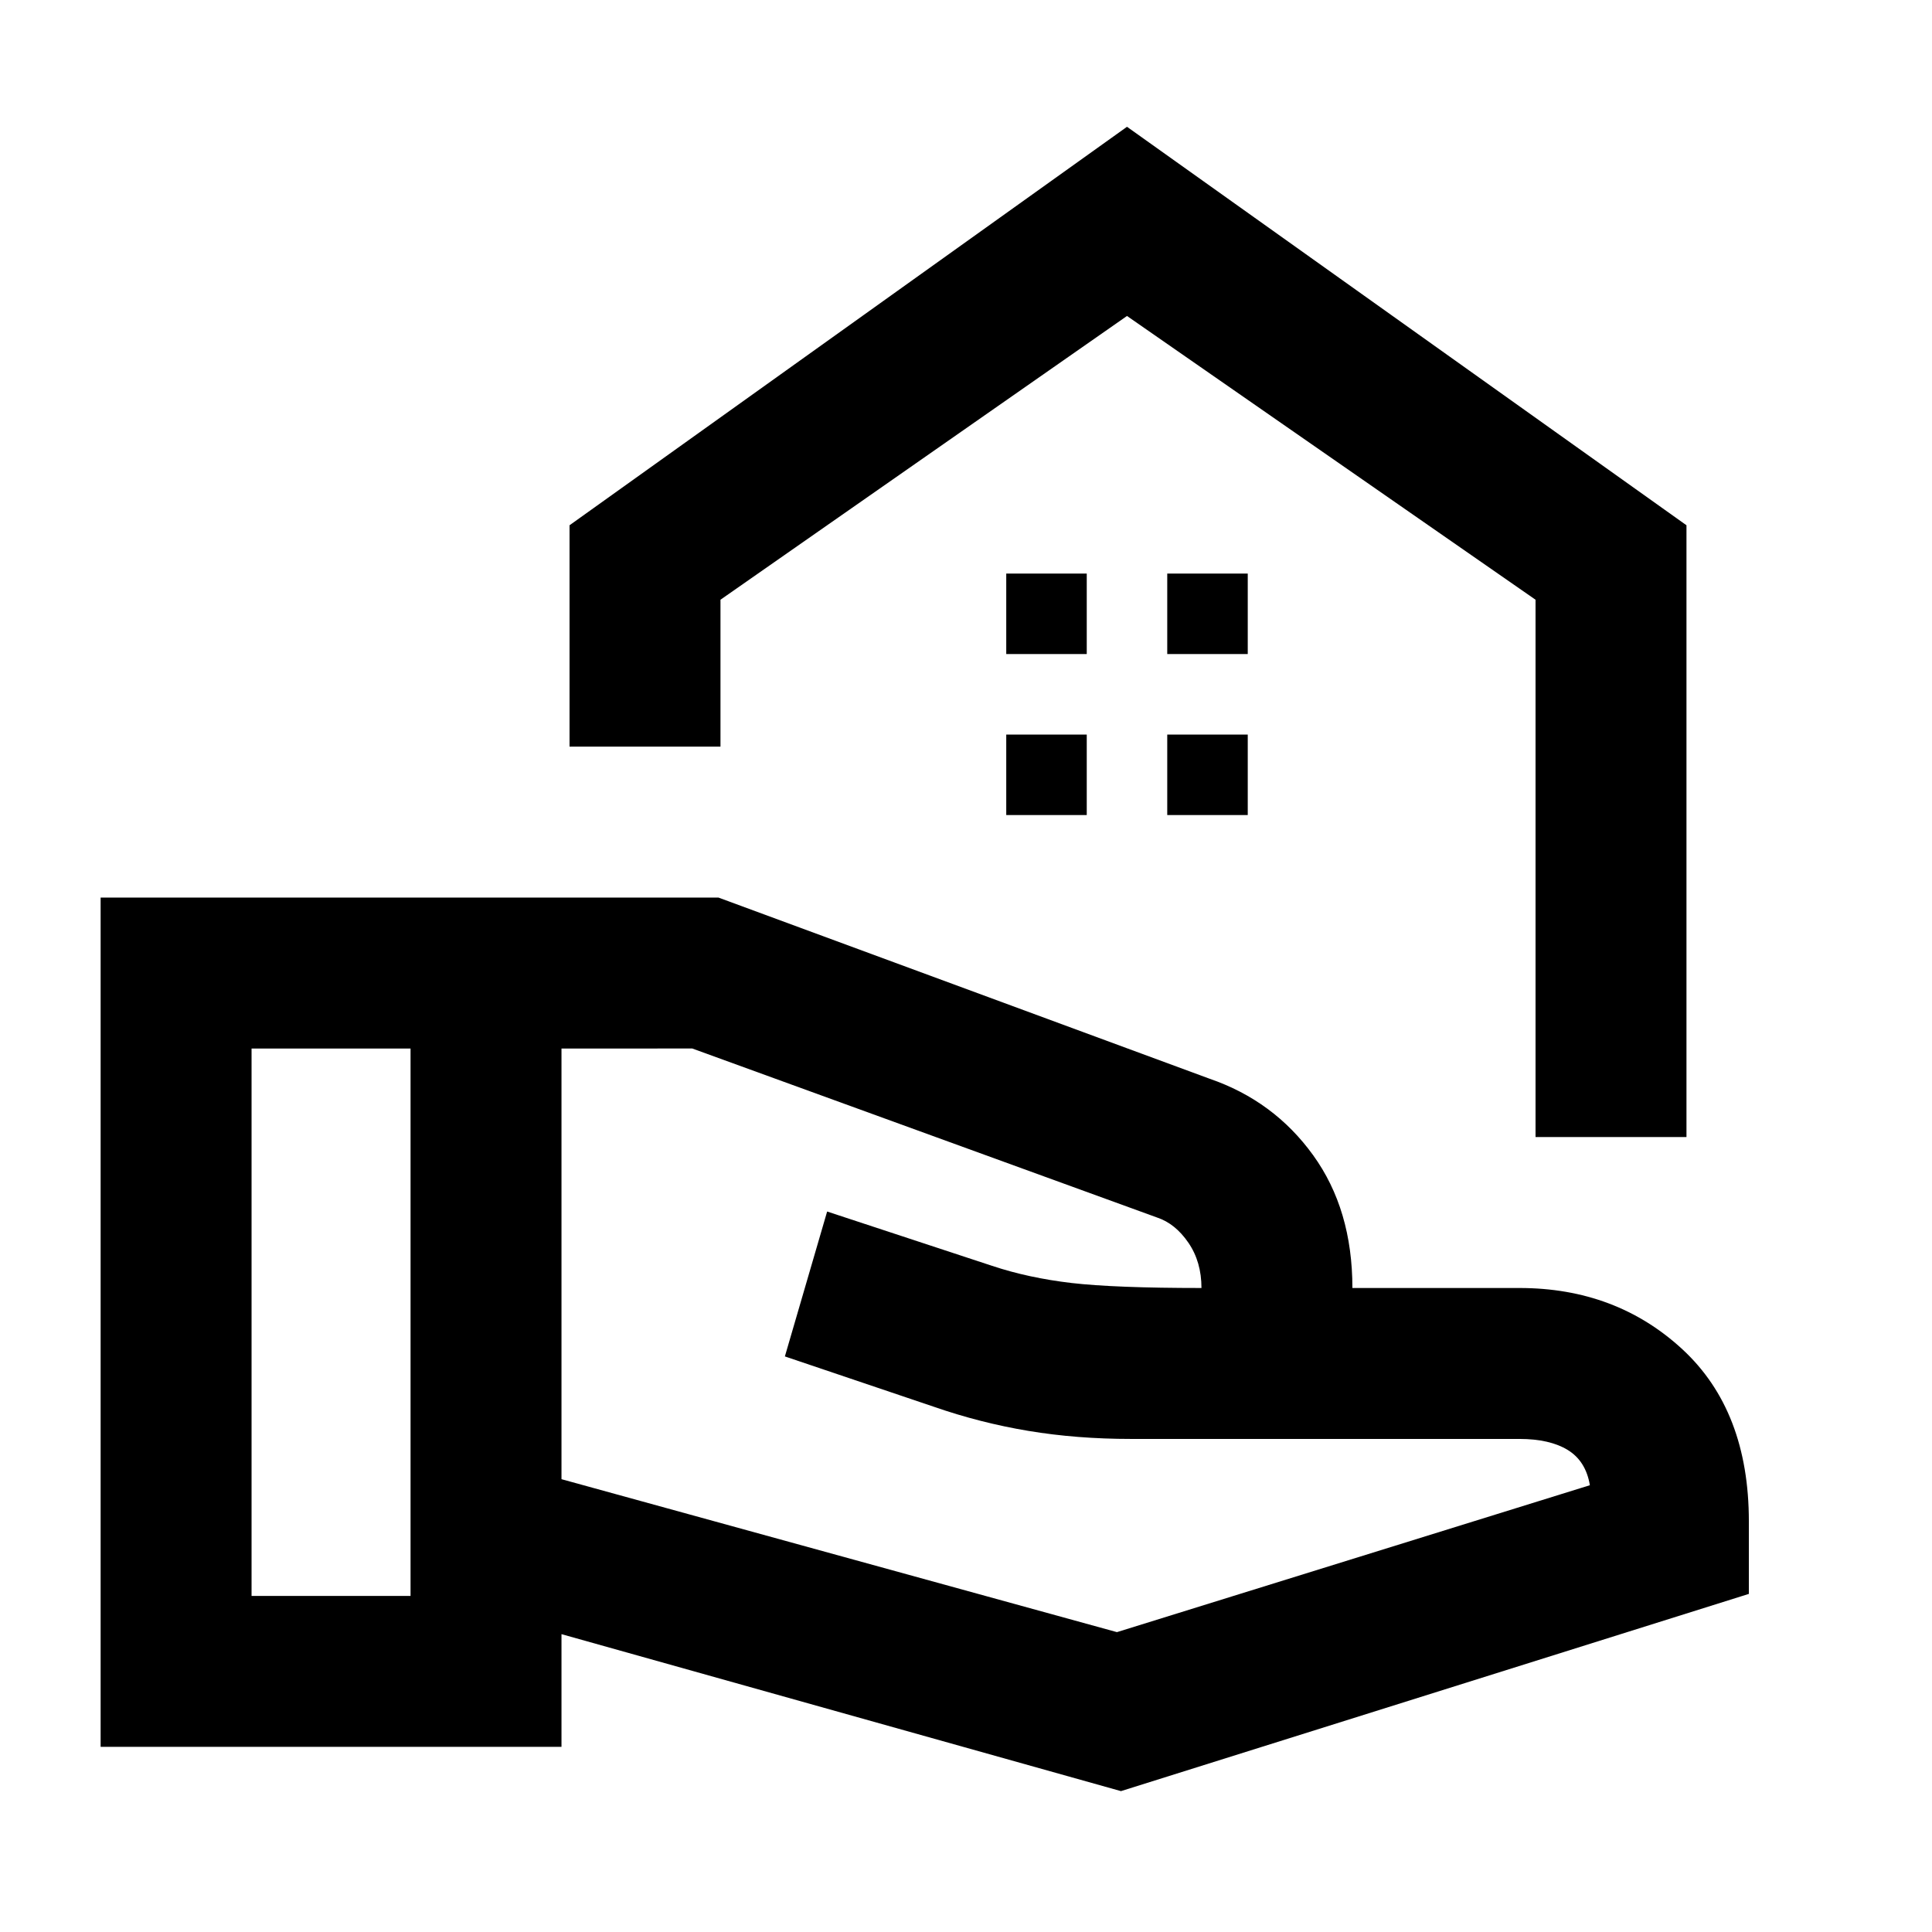 <svg xmlns="http://www.w3.org/2000/svg" height="24" width="24"><path d="M19.075 14.125V7.45L14 3.925 8.95 7.45v1.825H7.075v-2.75L14 1.575l6.95 4.95v7.6ZM14 3.925Zm.5 4.2h1v-1h-1Zm-2 0h1v-1h-1Zm2 2h1v-1h-1Zm-2 0h1v-1h-1Zm1.425 12.125-6.95-1.95v1.4H1.25V11.15h7.675l6.1 2.25q.8.275 1.287.95.488.675.488 1.65h2.075q1.2 0 2.025.762.825.763.825 2.138v.9Zm-10.8-2.425H5.1v-6.8H3.125Zm10.75.45 5.875-1.825q-.05-.3-.275-.438-.225-.137-.6-.137H14.05q-.675 0-1.275-.1-.6-.1-1.175-.3l-1.85-.625.525-1.8 2.05.675q.45.15.987.213.538.062 1.613.062 0-.325-.162-.562-.163-.238-.388-.313l-5.775-2.1H6.975v5.35ZM5.1 16.425ZM14.925 16Zm-9.825.425Zm1.875 0Z"/></svg>